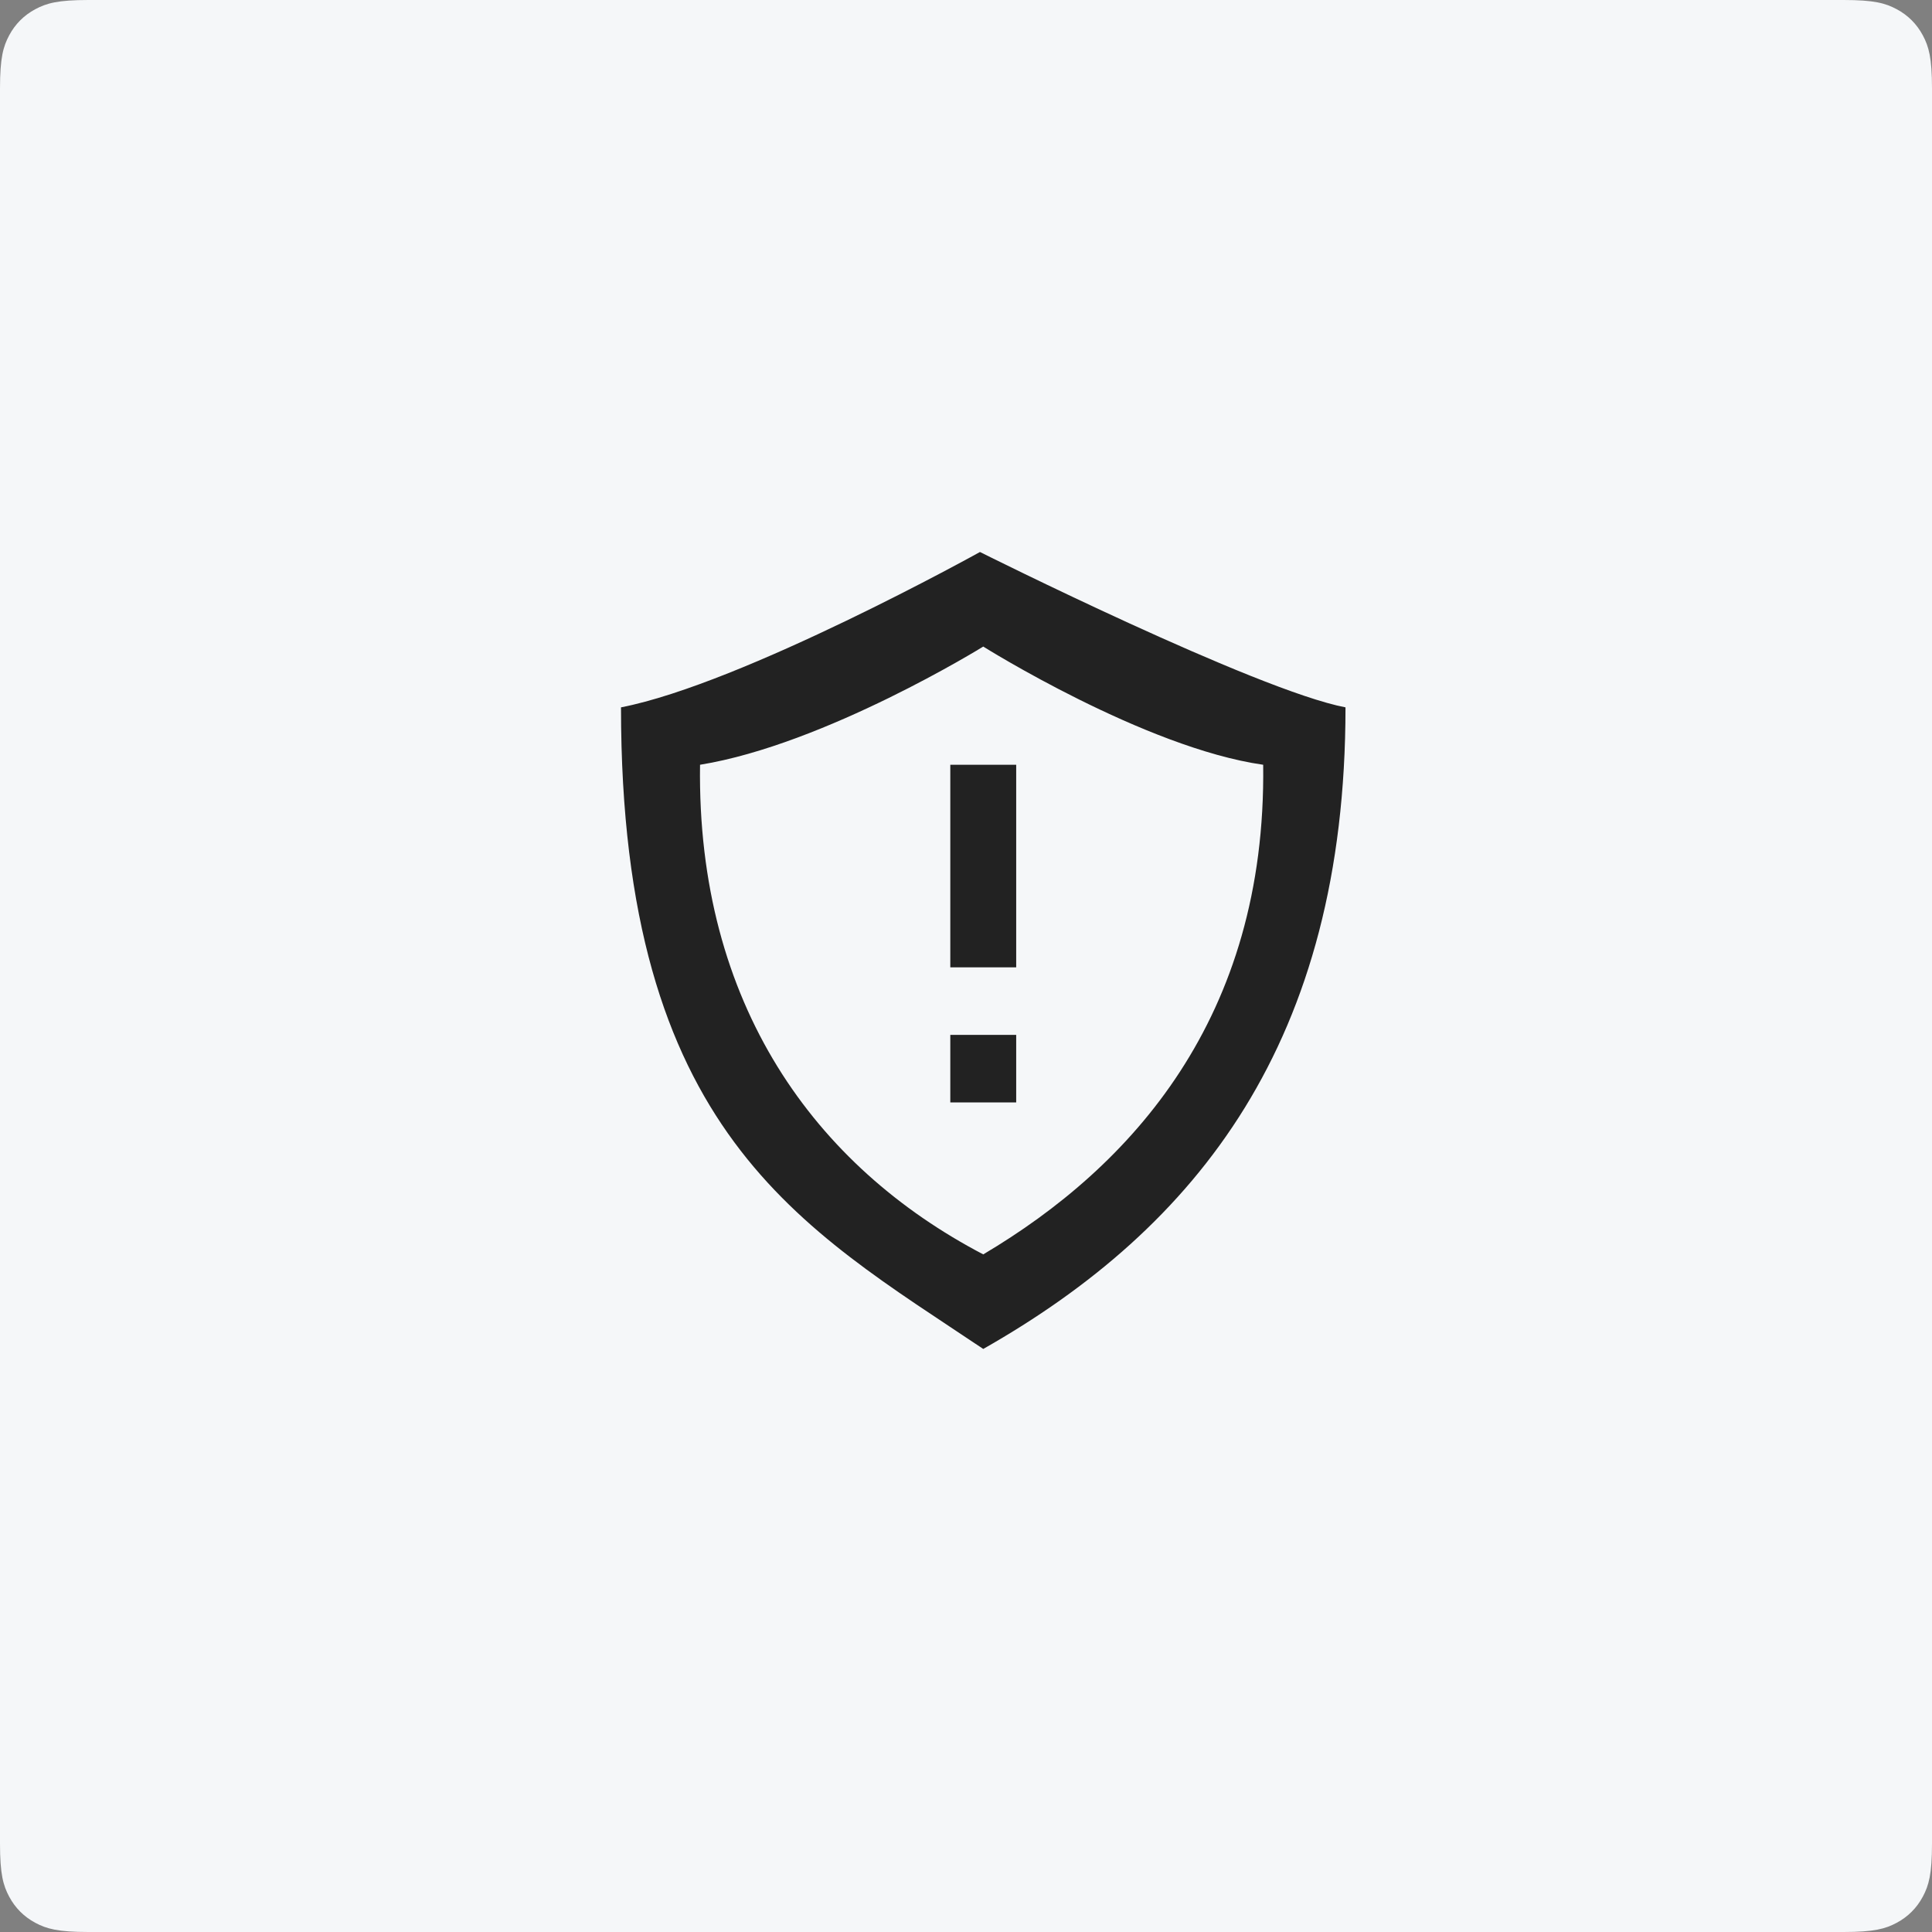 <?xml version="1.0" encoding="UTF-8"?>
<svg width="56px" height="56px" viewBox="0 0 56 56" version="1.1" xmlns="http://www.w3.org/2000/svg" xmlns:xlink="http://www.w3.org/1999/xlink">
    <rect x="0" y="0" width="56" height="56" fill="#808080" stroke="none"/>
    <title>icon_Jubao_56x56</title>
    <g id="页面-3" stroke="none" stroke-width="1" fill="none" fill-rule="evenodd">
        <g id="举报" transform="translate(-284, -469)">
            <g id="编组-12" transform="translate(34, 469)">
                <g id="icon_Jubao_56x56" transform="translate(250, 0)">
                    <path d="M2.564,4.63187306e-16 L53.436,1.03584031e-16 C54.328,-6.01853049e-17 54.651,0.093 54.977,0.267 C55.303,0.441 55.559,0.697 55.733,1.023 C55.907,1.349 56,1.672 56,2.564 L56,53.436 C56,54.328 55.907,54.651 55.733,54.977 C55.559,55.303 55.303,55.559 54.977,55.733 C54.651,55.907 54.328,56 53.436,56 L2.564,56 C1.672,56 1.349,55.907 1.023,55.733 C0.697,55.559 0.441,55.303 0.267,54.977 C0.093,54.651 -2.89186932e-16,54.328 4.97715317e-16,53.436 L6.90560205e-17,2.564 C-4.01235366e-17,1.672 0.093,1.349 0.267,1.023 C0.441,0.697 0.697,0.441 1.023,0.267 C1.349,0.093 1.672,-2.69125164e-16 2.564,4.63187306e-16 Z" id="矩形备份-6" fill="#F5F7F9"></path>
                    <path d="M39,20.503 C36.423,20.013 28.405,16 28.405,16 C28.405,16 21.532,19.817 18,20.503 C18,32.836 23.25,35.576 28.5,39.1 C34.705,35.576 39,30.193 39,20.503 Z M28.5,36.359 C23.632,33.814 20.195,29.116 20.291,22.167 C23.918,21.579 28.5,18.741 28.5,18.741 C28.5,18.741 33.177,21.677 36.614,22.167 C36.709,29.508 32.795,33.814 28.5,36.359 Z M27.545,29.997 L27.545,31.955 L29.455,31.955 L29.455,29.997 L27.545,29.997 Z M27.545,27.452 L27.545,28.039 L29.455,28.039 L29.455,22.852 L29.455,22.167 L27.545,22.167 L27.545,27.452 Z" id="形状" fill="#222222" fill-rule="nonzero"></path>
                </g>
            </g>
        </g>
    </g>
</svg>